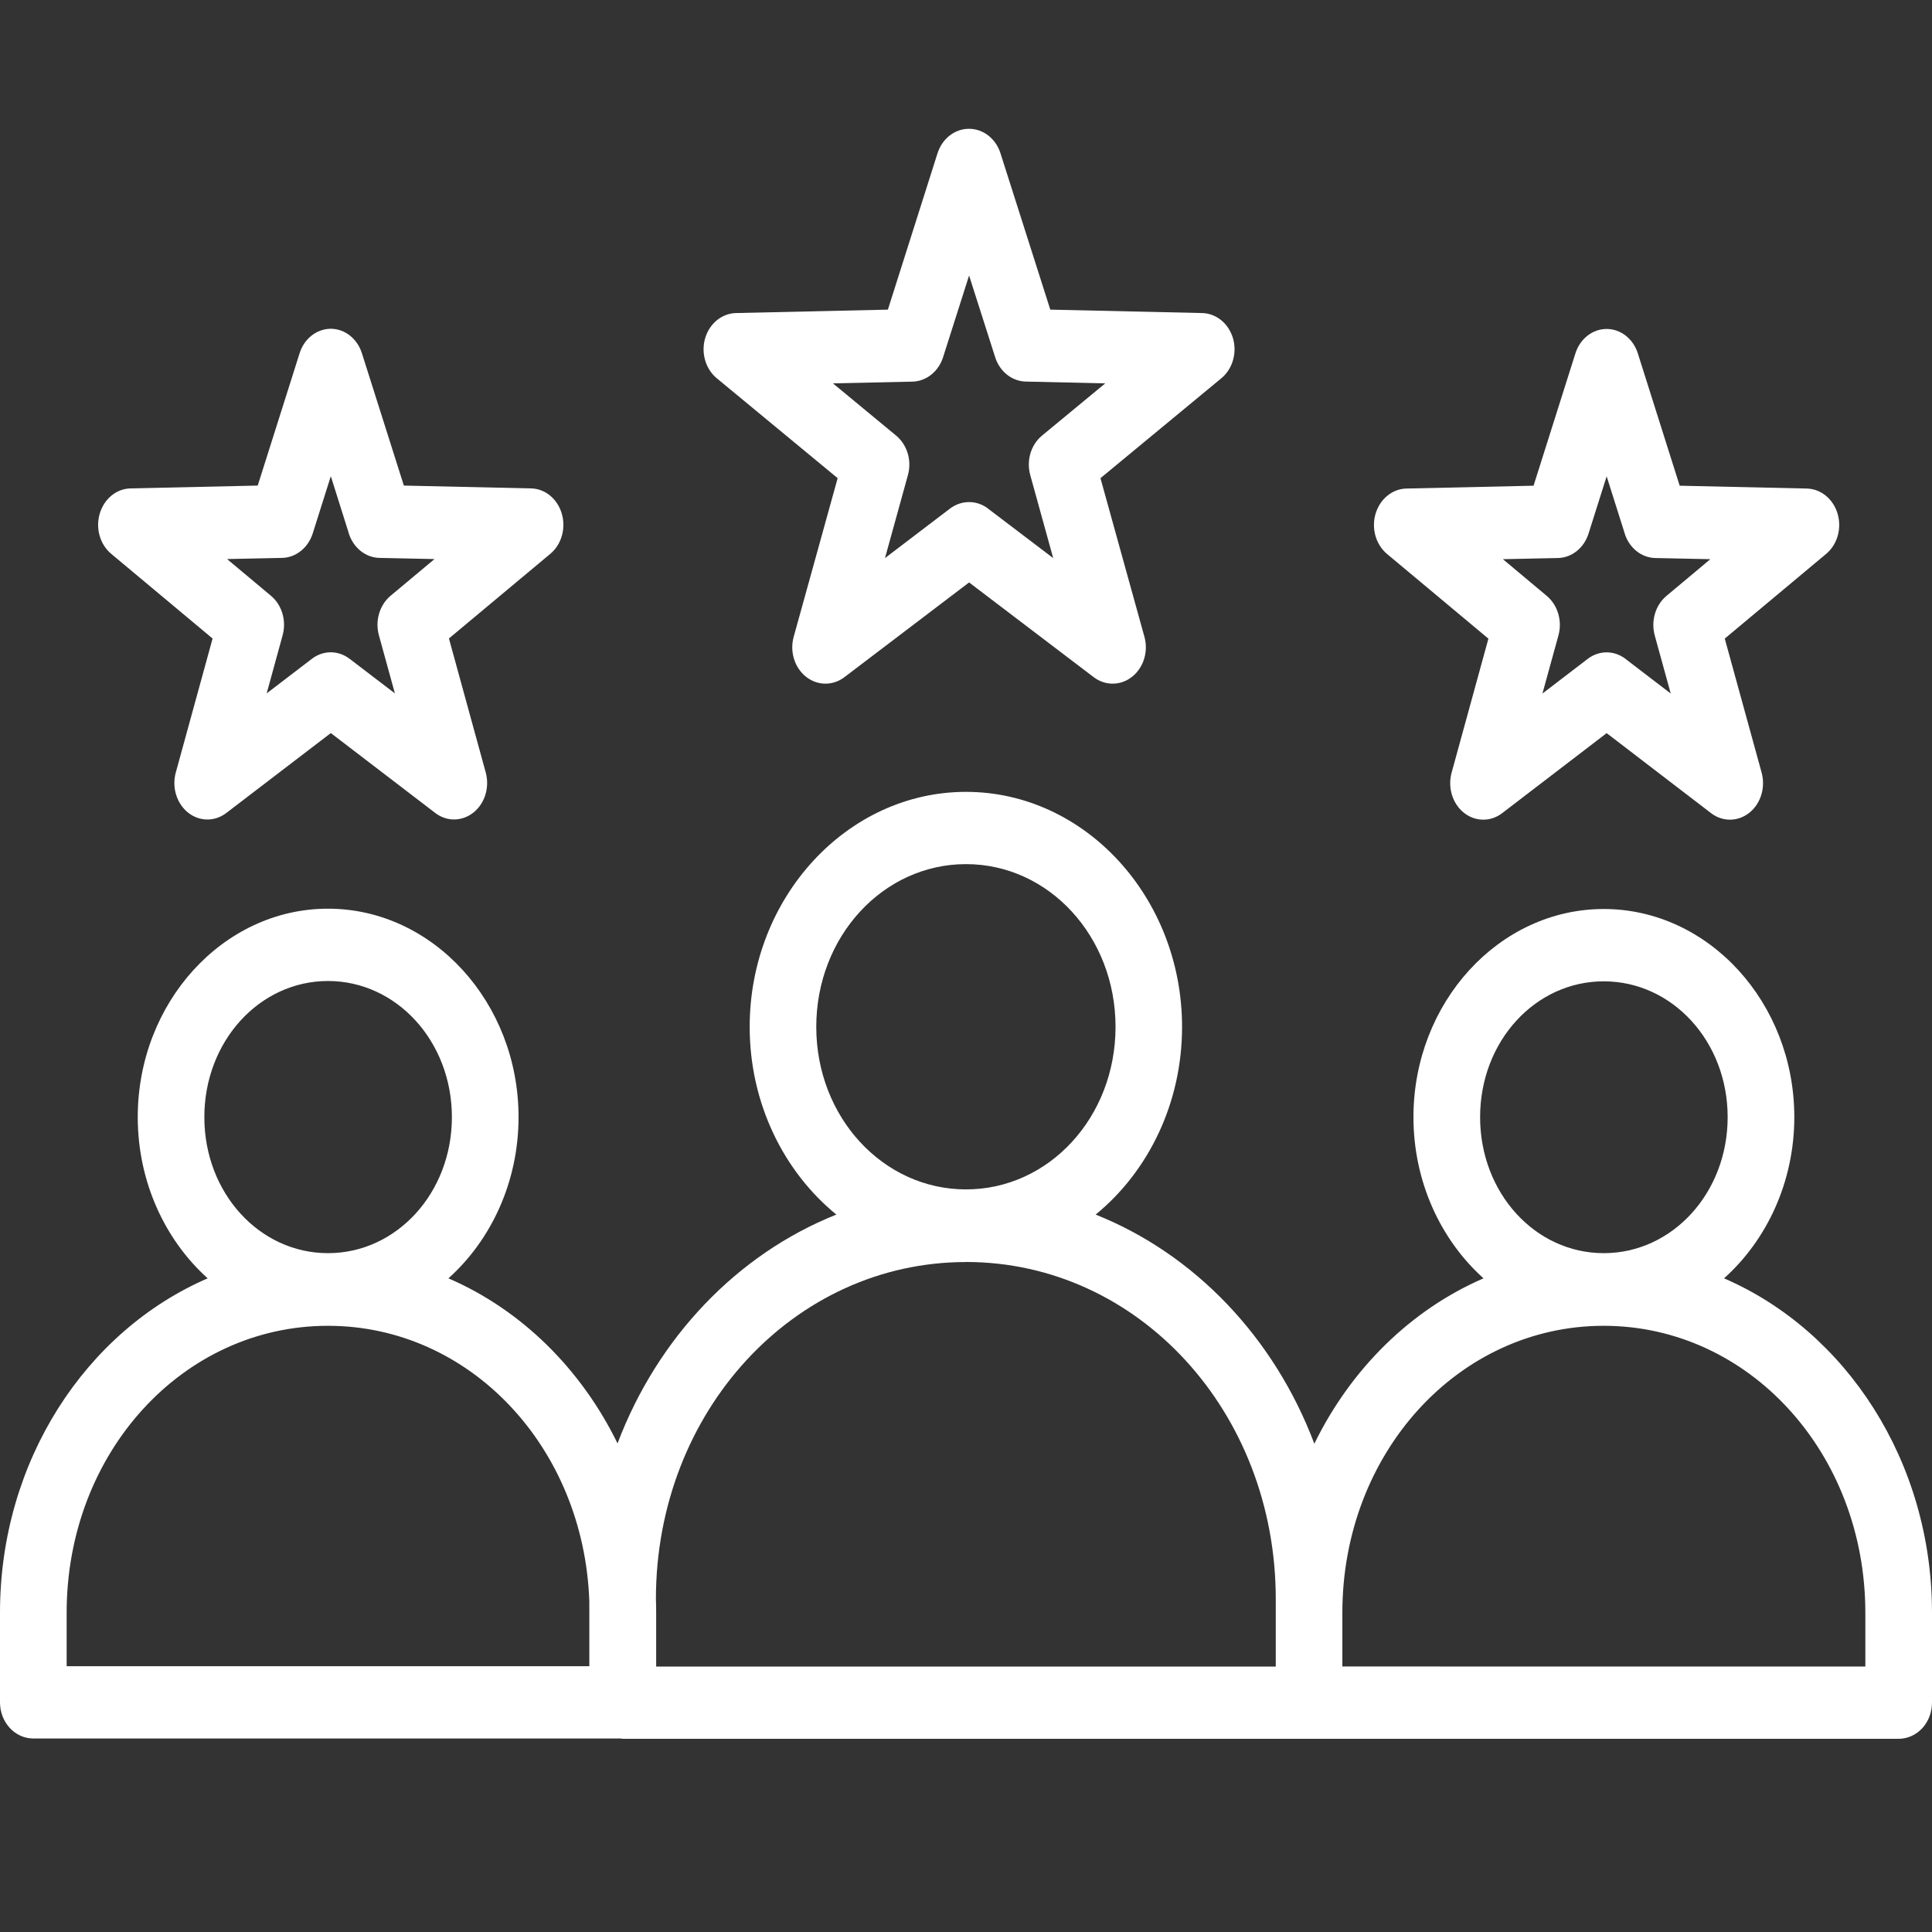 <svg width="30" height="30" viewBox="0 0 30 30" fill="none" xmlns="http://www.w3.org/2000/svg">
<rect x="0" y="0" width="30" height="30" fill="#333333" stroke="none"/>
<path d="M15.048 2C14.828 1.999 14.633 2.15 14.559 2.376L13.787 4.808L11.429 4.861C11.21 4.866 11.018 5.022 10.95 5.25C10.883 5.477 10.954 5.727 11.128 5.872L13.007 7.425L12.324 9.89C12.261 10.12 12.338 10.367 12.515 10.508C12.692 10.649 12.932 10.652 13.112 10.515L15.048 9.044L16.983 10.515H16.983C17.163 10.652 17.402 10.649 17.58 10.508C17.757 10.367 17.834 10.12 17.771 9.89L17.088 7.425L18.967 5.872C19.141 5.727 19.212 5.477 19.145 5.25C19.077 5.022 18.885 4.866 18.666 4.861L16.309 4.808L15.534 2.376C15.461 2.151 15.266 2 15.047 2H15.048ZM15.048 4.278L15.453 5.547C15.523 5.769 15.713 5.92 15.928 5.925L17.162 5.953L16.179 6.765C16.007 6.908 15.935 7.152 15.998 7.378L16.354 8.666L15.341 7.897L15.341 7.896C15.165 7.763 14.93 7.763 14.753 7.896L13.742 8.666L14.098 7.378C14.161 7.152 14.088 6.908 13.916 6.765L12.934 5.953L14.167 5.926C14.383 5.921 14.573 5.77 14.644 5.547L15.048 4.278ZM5.137 5.105H5.137C4.918 5.106 4.723 5.258 4.652 5.486L4.002 7.54L2.028 7.584V7.584C1.809 7.588 1.617 7.745 1.549 7.975C1.481 8.204 1.553 8.455 1.727 8.6L3.301 9.915L2.729 11.998V11.997C2.667 12.228 2.743 12.476 2.92 12.618C3.097 12.759 3.335 12.761 3.514 12.624L5.137 11.383L6.759 12.624C6.938 12.761 7.176 12.758 7.353 12.616C7.529 12.475 7.605 12.227 7.543 11.997L6.971 9.914L8.545 8.6C8.719 8.455 8.791 8.204 8.723 7.975C8.656 7.745 8.464 7.588 8.245 7.584L6.271 7.54L5.62 5.486C5.549 5.259 5.355 5.106 5.137 5.105L5.137 5.105ZM24.948 5.107L24.948 5.108C24.729 5.108 24.535 5.26 24.463 5.487L23.813 7.542L21.838 7.586C21.62 7.591 21.428 7.748 21.36 7.977C21.292 8.206 21.364 8.457 21.538 8.602L23.112 9.917L22.54 12V11.999C22.478 12.23 22.554 12.479 22.731 12.62C22.907 12.761 23.146 12.764 23.325 12.627L24.948 11.384L26.57 12.627C26.749 12.764 26.988 12.761 27.164 12.62C27.341 12.479 27.417 12.23 27.355 11.999L26.782 9.916L28.355 8.602V8.602C28.53 8.457 28.602 8.206 28.534 7.977C28.467 7.748 28.274 7.591 28.056 7.586L26.082 7.542L25.432 5.487C25.36 5.26 25.166 5.108 24.948 5.108L24.948 5.107ZM5.137 7.394L5.417 8.283L5.416 8.283C5.487 8.506 5.676 8.658 5.891 8.663L6.747 8.681L6.065 9.251V9.251C5.894 9.394 5.821 9.64 5.884 9.866L6.132 10.767L5.429 10.23H5.428C5.253 10.095 5.019 10.095 4.843 10.23L4.141 10.767L4.388 9.866C4.451 9.64 4.379 9.394 4.207 9.251L3.526 8.681L4.381 8.663H4.381C4.596 8.658 4.785 8.506 4.856 8.283L5.137 7.394ZM24.948 7.396L25.229 8.285L25.228 8.285C25.299 8.509 25.488 8.66 25.703 8.665L26.558 8.683L25.877 9.253H25.877C25.705 9.396 25.633 9.642 25.695 9.868L25.943 10.769L25.24 10.231H25.241C25.064 10.096 24.83 10.096 24.654 10.231L23.951 10.769L24.199 9.868C24.262 9.642 24.189 9.396 24.018 9.253L23.337 8.683L24.192 8.665C24.407 8.66 24.596 8.509 24.667 8.285L24.948 7.396ZM15 12.296C13.152 12.296 11.641 13.938 11.641 15.945C11.641 17.134 12.171 18.194 12.987 18.86C11.447 19.474 10.211 20.77 9.589 22.413C9.022 21.253 8.092 20.337 6.963 19.85C7.627 19.255 8.052 18.351 8.052 17.346C8.052 15.569 6.723 14.11 5.093 14.11C3.464 14.11 2.139 15.569 2.139 17.346C2.139 18.351 2.562 19.254 3.225 19.85C1.335 20.666 0 22.684 0 25.04V26.436L0 26.436C0.001 26.745 0.232 26.995 0.516 26.995H9.632C9.645 26.997 9.658 26.999 9.67 27H29.481C29.619 27 29.751 26.941 29.849 26.836C29.946 26.73 30 26.586 30 26.436V25.044C30 22.687 28.662 20.667 26.771 19.85C27.435 19.255 27.862 18.352 27.862 17.347C27.862 15.57 26.532 14.115 24.903 14.115C23.274 14.115 21.948 15.57 21.948 17.347C21.948 18.352 22.373 19.255 23.036 19.85C21.907 20.338 20.976 21.256 20.409 22.418C19.789 20.773 18.554 19.474 17.013 18.86C17.828 18.194 18.355 17.134 18.355 15.946C18.355 13.938 16.848 12.296 15 12.296L15 12.296ZM15 13.418C16.289 13.418 17.322 14.544 17.322 15.945C17.322 17.347 16.289 18.469 15 18.469C13.712 18.469 12.675 17.347 12.675 15.945C12.675 14.543 13.712 13.418 15 13.418ZM5.093 15.233C6.158 15.233 7.017 16.171 7.017 17.347C7.017 18.523 6.158 19.459 5.093 19.459C4.028 19.459 3.173 18.523 3.173 17.347C3.173 16.171 4.028 15.233 5.093 15.233ZM24.903 15.238C25.968 15.238 26.827 16.171 26.827 17.347C26.827 18.523 25.968 19.459 24.903 19.459C23.838 19.459 22.983 18.523 22.983 17.347C22.983 16.171 23.838 15.238 24.903 15.238ZM15 19.596C17.674 19.596 19.81 21.922 19.81 24.829V25.878H10.189V25.041C10.189 24.971 10.188 24.9 10.185 24.83C10.185 21.922 12.325 19.597 14.999 19.597L15 19.596ZM5.093 20.587C7.295 20.587 9.069 22.469 9.151 24.868V25.873H1.035V25.041C1.035 22.56 2.837 20.587 5.092 20.587L5.093 20.587ZM24.902 20.587C27.158 20.587 28.965 22.563 28.965 25.044V25.878L20.844 25.877V25.044C20.844 22.563 22.647 20.587 24.902 20.587L24.902 20.587Z" fill="white" />
</svg>
